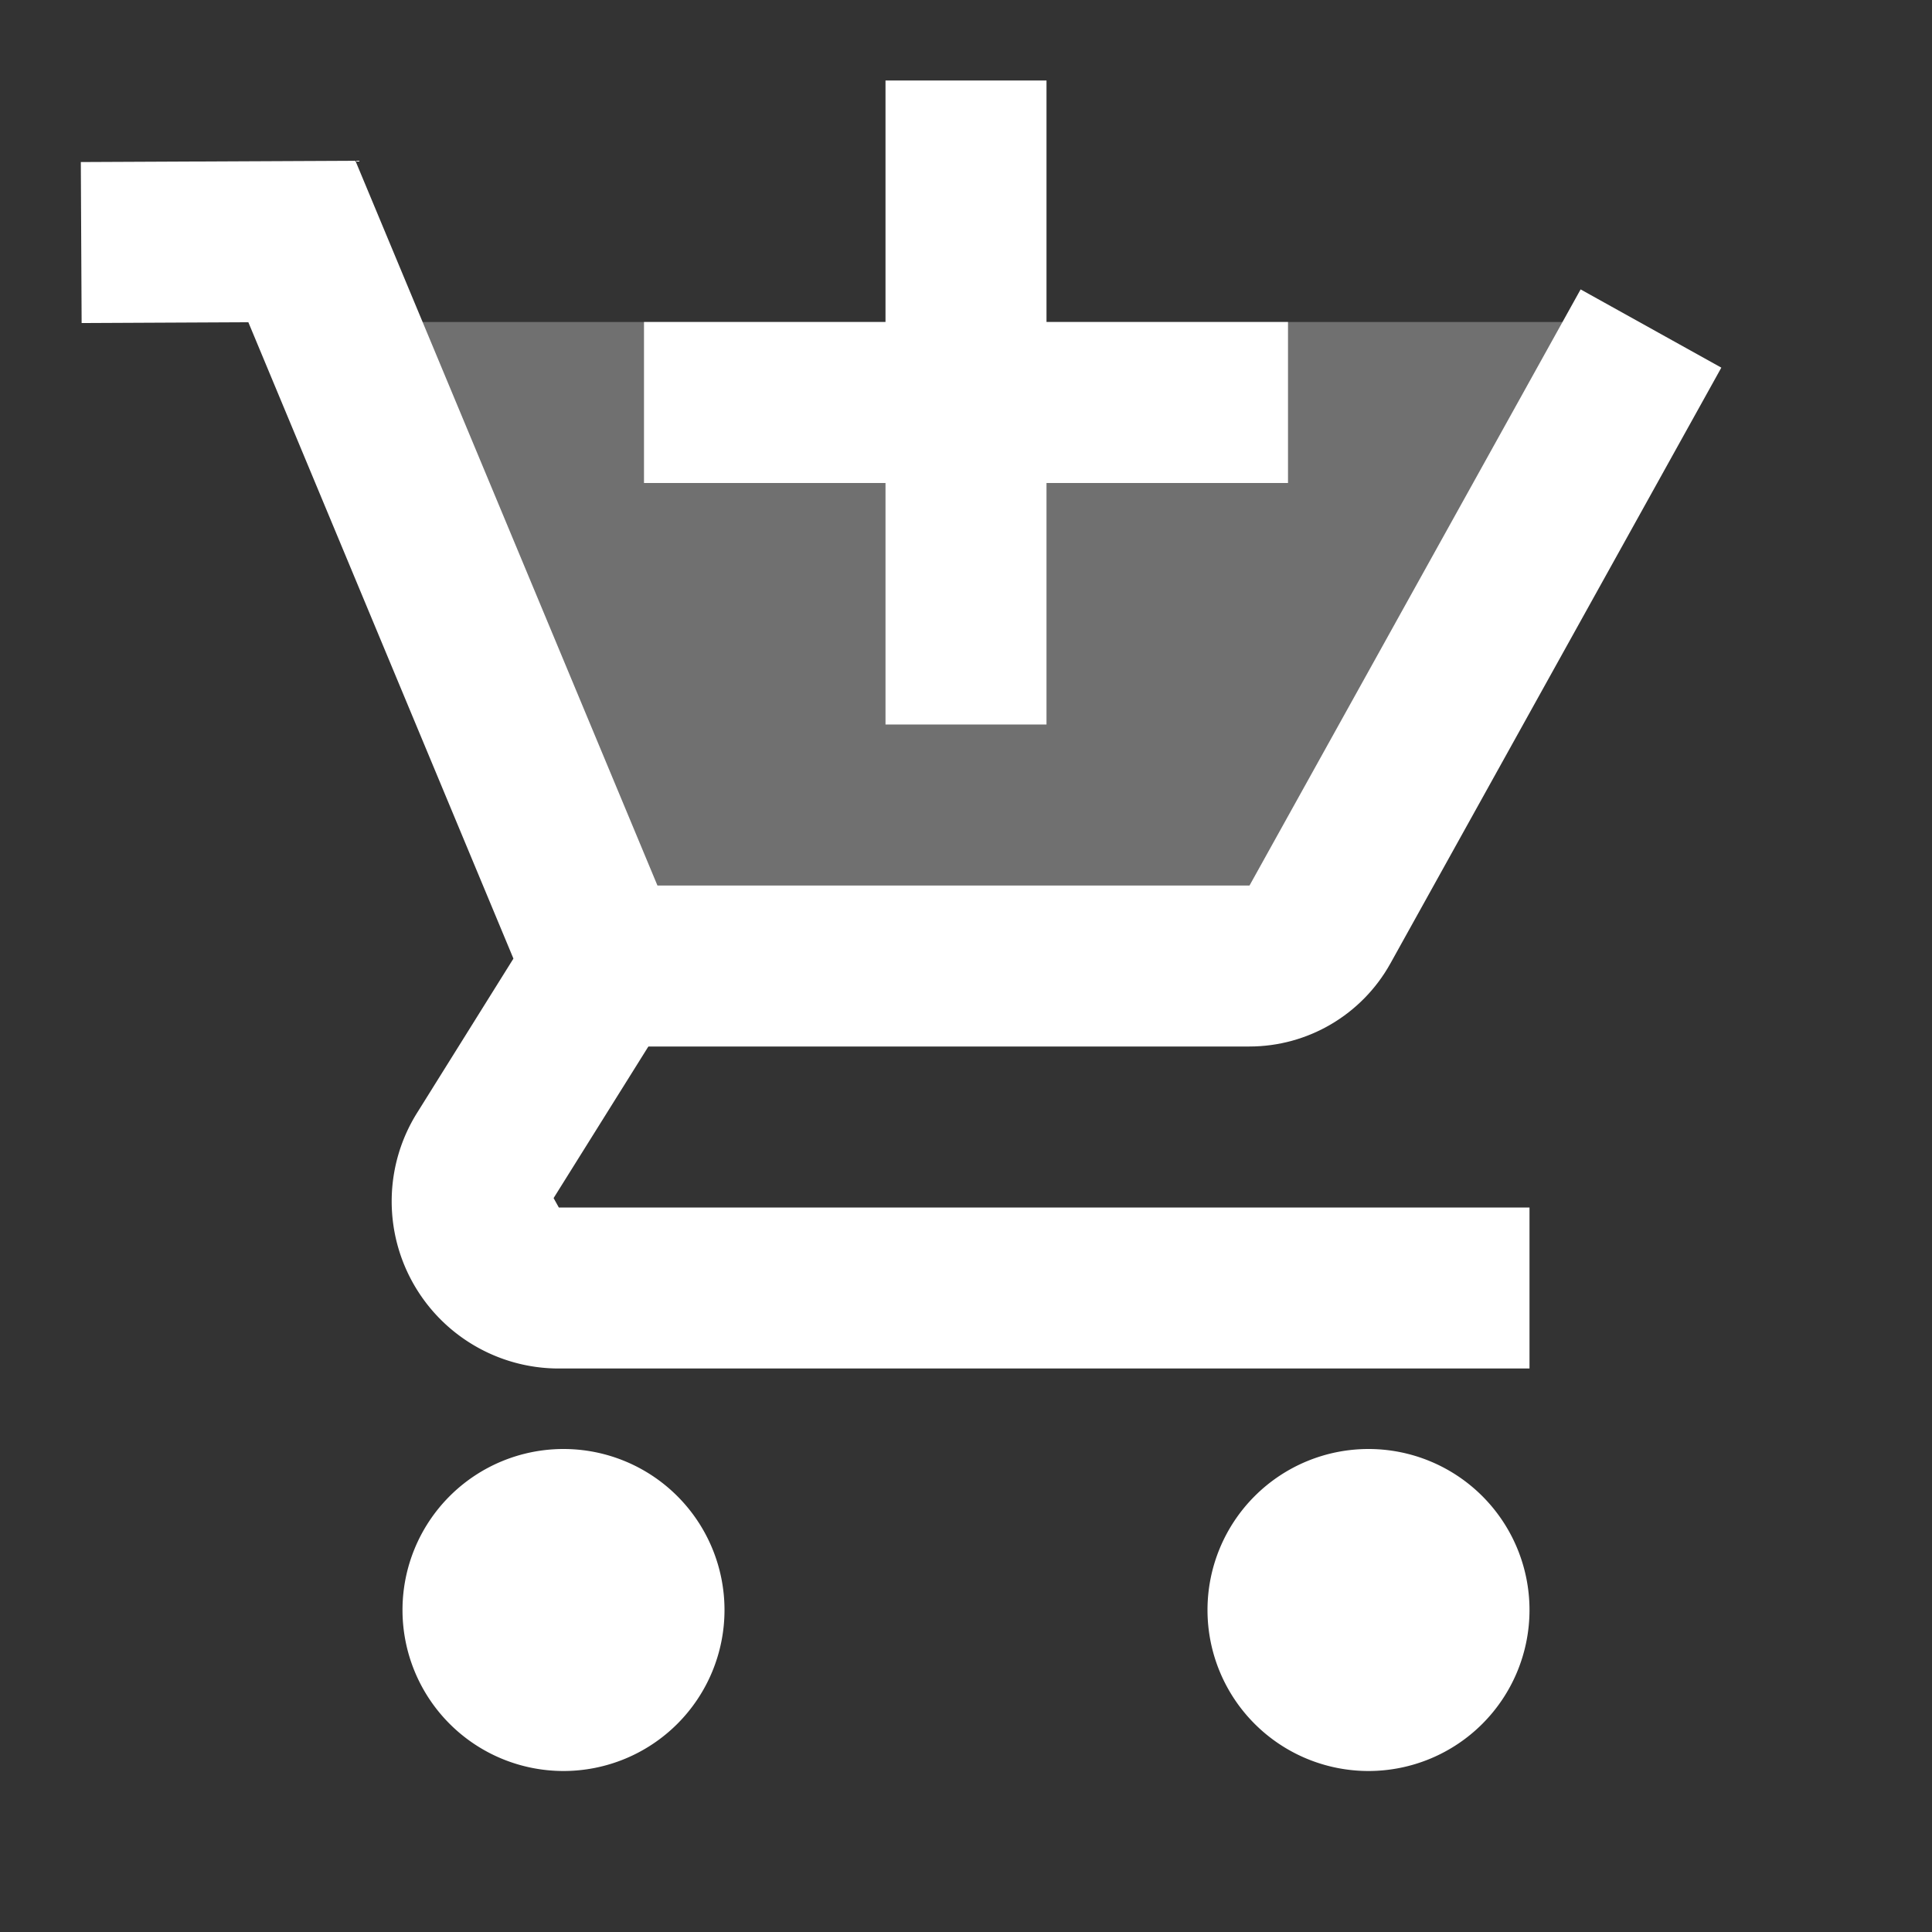 ﻿<?xml version="1.0" encoding="utf-8"?>
<svg xmlns="http://www.w3.org/2000/svg" viewBox="0 0 24 24" width="96" height="96">
  <rect x="0" y="0" width="24" height="24" fill="#333333" stroke="none"/>
  <path d="M5.237,4h14.762l-3.603,7.486C16.219,11.803,15.884,12,15.521,12H7.348L5.237,4z" opacity=".3" fill="#FFFFFF" />
  <path d="M19 17H6.942c-.755 0-1.45-.41-1.816-1.07-.366-.66-.345-1.468.056-2.107l1.196-1.915L3.085 4.003l-2.071.01-.01-2 3.411-.016 4.207 10.095-1.745 2.791L6.942 15H19V17zM17 18A2 2 0 1 0 17 22 2 2 0 1 0 17 18zM7 18A2 2 0 1 0 7 22 2 2 0 1 0 7 18z" fill="#FFFFFF" />
  <path d="M11 1H13V9H11z" fill="#FFFFFF" />
  <path d="M8 4H16V6H8z" fill="#FFFFFF" />
  <path d="M15.521,13H7.348v-2h8.174l4.113-7.405l1.748,0.972l-4.113,7.405C16.916,12.606,16.246,13,15.521,13z" fill="#FFFFFF" />
</svg>